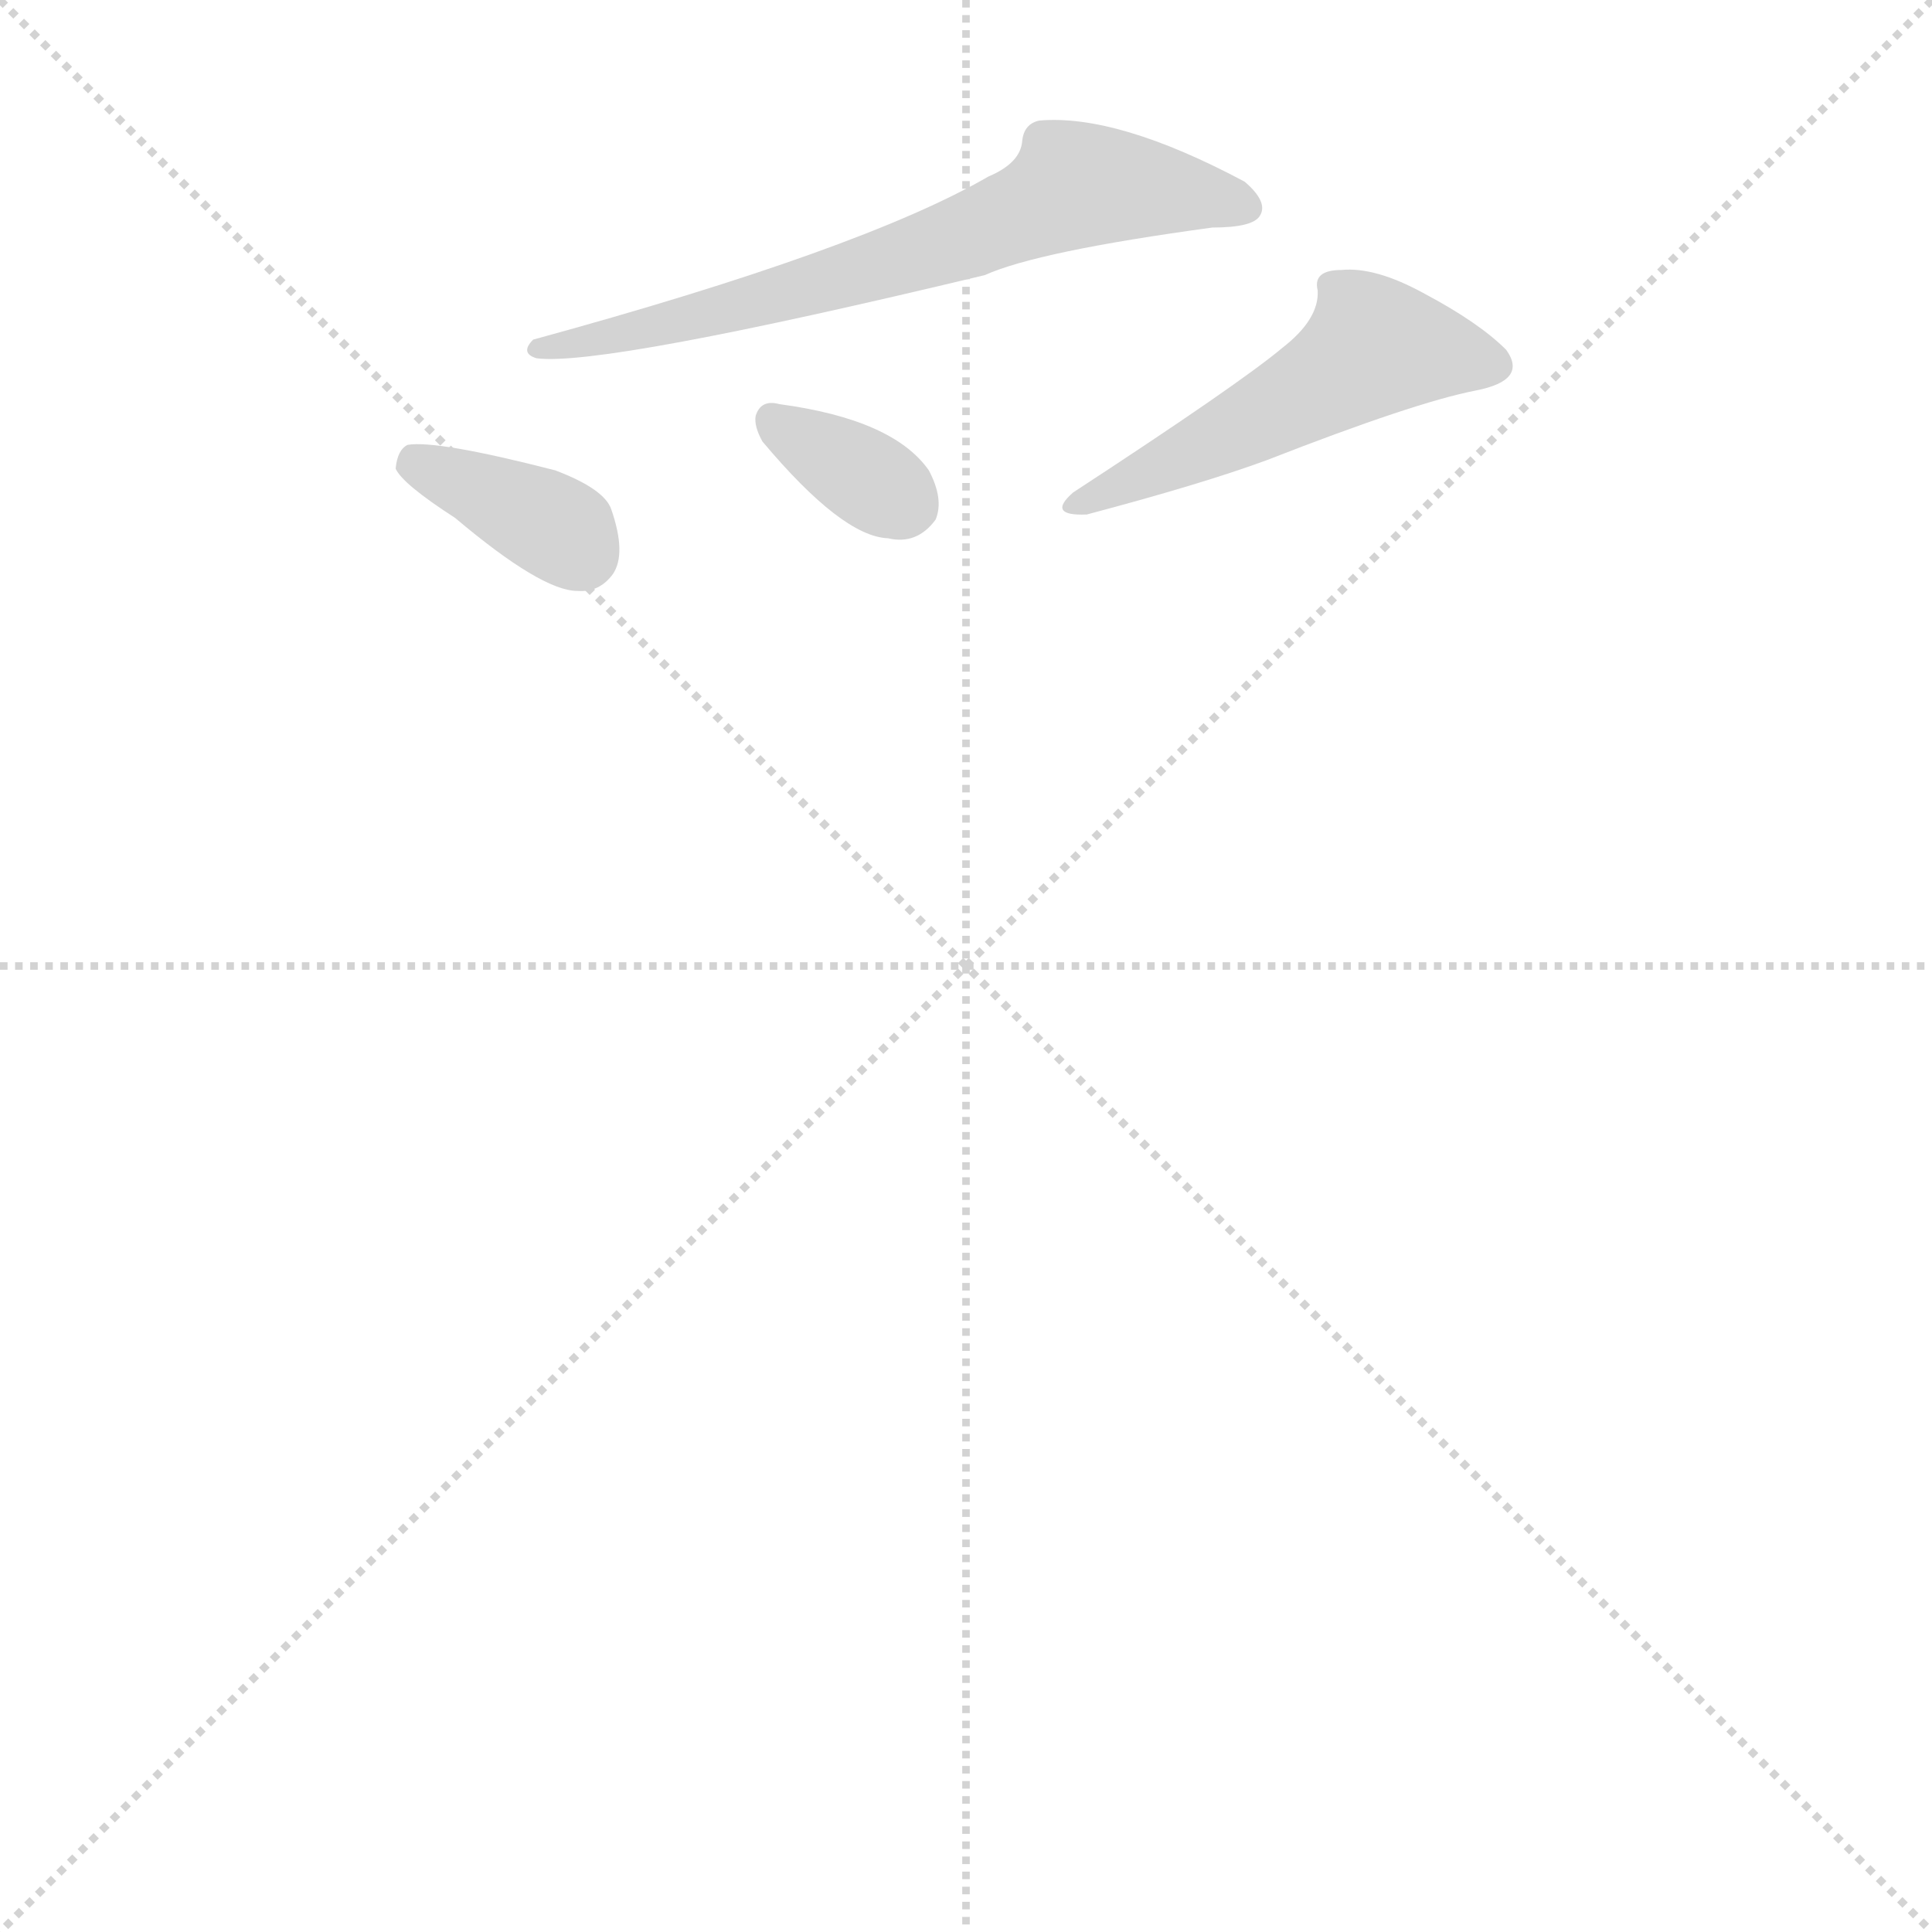 <svg version="1.1" viewBox="0 0 1024 1024" xmlns="http://www.w3.org/2000/svg">
  <g stroke="lightgray" stroke-dasharray="1,1" stroke-width="1" transform="scale(4, 4)">
    <line x1="0" y1="0" x2="256" y2="256"></line>
    <line x1="256" y1="0" x2="0" y2="256"></line>
    <line x1="128" y1="0" x2="128" y2="256"></line>
    <line x1="0" y1="128" x2="256" y2="128"></line>
  </g>
  <g transform="scale(0.9, -0.9) translate(50, -830)">
    <style type="text/css">
      
        @keyframes keyframes0 {
          from {
            stroke: blue;
            stroke-dashoffset: 686;
            stroke-width: 128;
          }
          69% {
            animation-timing-function: step-end;
            stroke: blue;
            stroke-dashoffset: 0;
            stroke-width: 128;
          }
          to {
            stroke: black;
            stroke-width: 1024;
          }
        }
        #make-me-a-hanzi-animation-0 {
          animation: keyframes0 0.808s both;
          animation-delay: 0s;
          animation-timing-function: linear;
        }
      
        @keyframes keyframes1 {
          from {
            stroke: blue;
            stroke-dashoffset: 369;
            stroke-width: 128;
          }
          55% {
            animation-timing-function: step-end;
            stroke: blue;
            stroke-dashoffset: 0;
            stroke-width: 128;
          }
          to {
            stroke: black;
            stroke-width: 1024;
          }
        }
        #make-me-a-hanzi-animation-1 {
          animation: keyframes1 0.55s both;
          animation-delay: 0.808s;
          animation-timing-function: linear;
        }
      
        @keyframes keyframes2 {
          from {
            stroke: blue;
            stroke-dashoffset: 346;
            stroke-width: 128;
          }
          53% {
            animation-timing-function: step-end;
            stroke: blue;
            stroke-dashoffset: 0;
            stroke-width: 128;
          }
          to {
            stroke: black;
            stroke-width: 1024;
          }
        }
        #make-me-a-hanzi-animation-2 {
          animation: keyframes2 0.532s both;
          animation-delay: 1.359s;
          animation-timing-function: linear;
        }
      
        @keyframes keyframes3 {
          from {
            stroke: blue;
            stroke-dashoffset: 506;
            stroke-width: 128;
          }
          62% {
            animation-timing-function: step-end;
            stroke: blue;
            stroke-dashoffset: 0;
            stroke-width: 128;
          }
          to {
            stroke: black;
            stroke-width: 1024;
          }
        }
        #make-me-a-hanzi-animation-3 {
          animation: keyframes3 0.662s both;
          animation-delay: 1.89s;
          animation-timing-function: linear;
        }
      
    </style>
    
      <path d="M 532 726 Q 458 683 264 630 Q 256 622 266 619 Q 305 614 530 668 Q 561 682 664 696 Q 688 696 692 703 Q 697 711 683 723 Q 608 763 562 759 Q 553 757 552 747 Q 551 734 532 726 Z" fill="lightgray"></path>
    
      <path d="M 218 525 Q 269 482 290 482 Q 303 481 311 492 Q 319 504 310 530 Q 306 542 277 553 Q 207 571 190 568 Q 184 565 183 554 Q 187 545 218 525 Z" fill="lightgray"></path>
    
      <path d="M 399 570 Q 446 514 473 513 Q 490 509 501 524 Q 506 536 497 553 Q 476 583 409 592 Q 398 595 395 585 Q 394 579 399 570 Z" fill="lightgray"></path>
    
      <path d="M 705 625 Q 680 604 582 540 Q 566 526 590 527 Q 658 545 696 559 Q 783 593 819 600 Q 850 606 837 624 Q 821 640 789 657 Q 760 673 740 671 Q 723 671 726 659 Q 727 642 705 625 Z" fill="lightgray"></path>
    
    
      <clipPath id="make-me-a-hanzi-clip-0">
        <path d="M 532 726 Q 458 683 264 630 Q 256 622 266 619 Q 305 614 530 668 Q 561 682 664 696 Q 688 696 692 703 Q 697 711 683 723 Q 608 763 562 759 Q 553 757 552 747 Q 551 734 532 726 Z"></path>
      </clipPath>
      <path clip-path="url(#make-me-a-hanzi-clip-0)" d="M 683 708 L 581 721 L 464 671 L 269 625" fill="none" id="make-me-a-hanzi-animation-0" stroke-dasharray="558 1116" stroke-linecap="round"></path>
    
      <clipPath id="make-me-a-hanzi-clip-1">
        <path d="M 218 525 Q 269 482 290 482 Q 303 481 311 492 Q 319 504 310 530 Q 306 542 277 553 Q 207 571 190 568 Q 184 565 183 554 Q 187 545 218 525 Z"></path>
      </clipPath>
      <path clip-path="url(#make-me-a-hanzi-clip-1)" d="M 194 557 L 273 522 L 292 504" fill="none" id="make-me-a-hanzi-animation-1" stroke-dasharray="241 482" stroke-linecap="round"></path>
    
      <clipPath id="make-me-a-hanzi-clip-2">
        <path d="M 399 570 Q 446 514 473 513 Q 490 509 501 524 Q 506 536 497 553 Q 476 583 409 592 Q 398 595 395 585 Q 394 579 399 570 Z"></path>
      </clipPath>
      <path clip-path="url(#make-me-a-hanzi-clip-2)" d="M 406 580 L 483 533" fill="none" id="make-me-a-hanzi-animation-2" stroke-dasharray="218 436" stroke-linecap="round"></path>
    
      <clipPath id="make-me-a-hanzi-clip-3">
        <path d="M 705 625 Q 680 604 582 540 Q 566 526 590 527 Q 658 545 696 559 Q 783 593 819 600 Q 850 606 837 624 Q 821 640 789 657 Q 760 673 740 671 Q 723 671 726 659 Q 727 642 705 625 Z"></path>
      </clipPath>
      <path clip-path="url(#make-me-a-hanzi-clip-3)" d="M 824 615 L 781 625 L 757 624 L 671 573 L 596 540" fill="none" id="make-me-a-hanzi-animation-3" stroke-dasharray="378 756" stroke-linecap="round"></path>
    
  </g>
</svg>